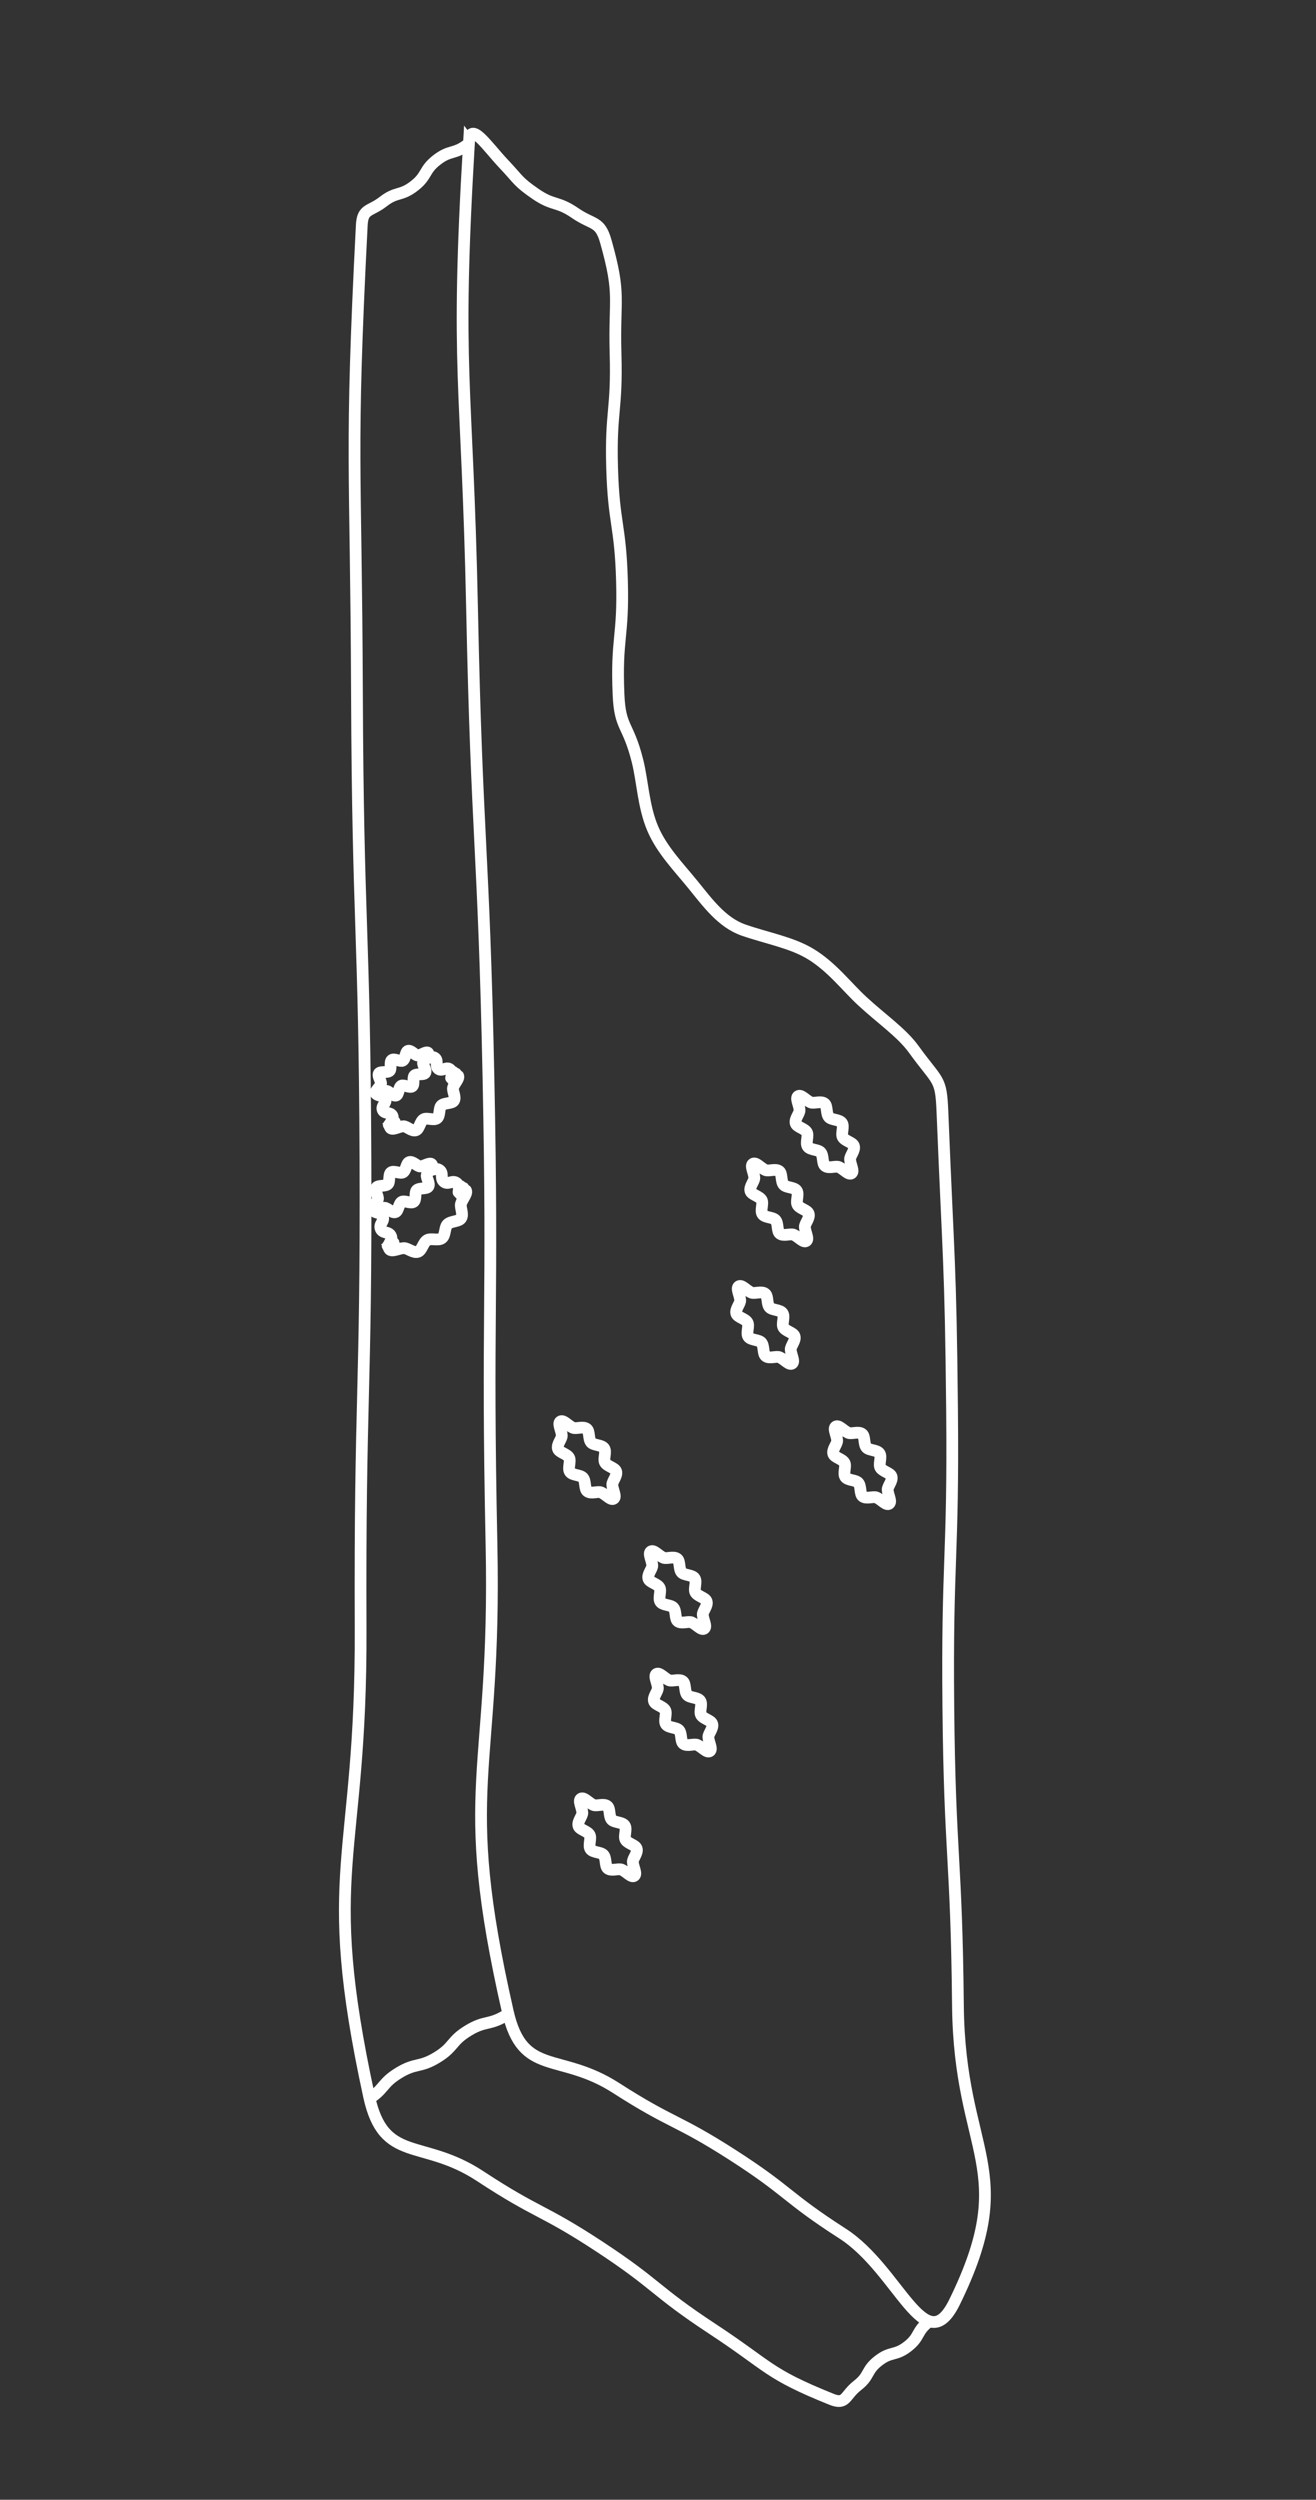<?xml version="1.0" encoding="UTF-8" standalone="no"?>
<svg
   width="79.022mm"
   height="150mm"
   viewBox="0 0 224 425.197"
   version="1.1"
   id="svg19"
   sodipodi:docname="dewi.svg"
   xmlns:inkscape="http://www.inkscape.org/namespaces/inkscape"
   xmlns:sodipodi="http://sodipodi.sourceforge.net/DTD/sodipodi-0.dtd"
   xmlns="http://www.w3.org/2000/svg"
   xmlns:svg="http://www.w3.org/2000/svg">
  <rect x="0" y="0" width="224" height="425.197" fill="#333333" stroke="none"/>
  <sodipodi:namedview
     id="namedview19"
     pagecolor="#ffffff"
     bordercolor="#000000"
     borderopacity="0.25"
     inkscape:showpageshadow="2"
     inkscape:pageopacity="0.0"
     inkscape:pagecheckerboard="0"
     inkscape:deskcolor="#d1d1d1"
     inkscape:document-units="mm" />
  <defs
     id="defs1">
    <style
       id="style1">
      .cls-1 {
        fill: none;
        stroke: #144d79;
        stroke-miterlimit: 10;
        stroke-width: 2px;
      }
    </style>
  </defs>
  <g
     id="_2"
     data-name="2"
     style="stroke:#ffffff;stroke-opacity:1">
    <g
       id="g19"
       style="stroke:#ffffff;stroke-opacity:1">
      <path
         class="cls-1"
         d="m 79.832,24.146 c -2.345,39.711 -0.306,39.75 0.521,79.521 0.827,39.772 1.96,39.749 2.787,79.521 0.827,39.774 -0.307,39.798 0.52,79.572 0.827,39.774 -6.058,40.621 2.773,79.411 2.543,11.168 8.778,6.792 18.416,12.982 9.638,6.19 10.251,5.236 19.888,11.426 9.639,6.191 9.026,7.145 18.666,13.335 9.639,6.191 14.031,21.94 19.076,11.655 11.156,-22.745 0.825,-25.088 0.575,-50.42 -0.251,-25.331 -1.384,-25.32 -1.635,-50.651 -0.251,-25.335 0.883,-25.346 0.632,-50.681 -0.251,-25.335 -0.618,-25.326 -1.635,-50.641 -0.24,-5.972 -0.69,-4.898 -4.893,-10.708 -2.029,-2.805 -5.482,-5.157 -8.758,-8.185 -2.71,-2.505 -5.201,-5.863 -8.873,-8.06 -3.212,-1.921 -7.286,-2.622 -11.304,-4.009 -3.69,-1.273 -6.128,-4.643 -8.663,-7.763 -2.395,-2.947 -5.283,-5.889 -6.823,-9.512 -1.603,-3.77 -1.718,-8.01 -2.584,-11.468 -1.626,-6.493 -2.987,-5.489 -3.237,-11.338 -0.413,-9.645 0.86,-9.69 0.587,-19.34 -0.273,-9.65 -1.407,-9.618 -1.68,-19.268 -0.273,-9.652 0.86,-9.684 0.587,-19.335 -0.273,-9.652 0.967,-9.841 -1.659,-19.133 -1.006,-3.559 -2.179,-2.718 -5.226,-4.814 -3.049,-2.098 -3.692,-1.164 -6.741,-3.263 -3.051,-2.1 -2.823,-2.367 -5.369,-5.056 -2.937,-3.102 -5.73,-7.474 -5.948,-3.777 z"
         id="path1"
         style="stroke:#ffffff;stroke-opacity:1" />
      <path
         class="cls-1"
         d="m 79.614,24.561 c -2.28,1.769 -2.975,0.873 -5.254,2.642 -2.282,1.771 -1.586,2.666 -3.868,4.437 -2.283,1.772 -2.978,0.876 -5.261,2.648 -2.283,1.772 -3.505,1.134 -3.652,4.021 -2.034,39.746 -0.977,39.771 -0.821,79.569 0.156,39.799 1.29,39.795 1.446,79.594 0.156,39.801 -0.978,39.805 -0.822,79.606 0.156,39.801 -7.001,40.582 1.433,79.48 2.505,11.556 9.016,7.088 18.897,13.582 9.882,6.495 10.505,5.547 20.386,12.042 9.883,6.496 9.26,7.443 19.144,13.939 9.883,6.496 9.318,7.575 20.289,11.991 2.508,1.01 2.272,-0.684 4.408,-2.342 2.138,-1.659 1.443,-2.555 3.581,-4.214 2.139,-1.66 2.835,-0.765 4.974,-2.425 2.139,-1.66 1.444,-2.556 3.584,-4.216"
         id="path2"
         style="stroke:#ffffff;stroke-opacity:1" />
      <g
         id="g6"
         style="stroke:#ffffff;stroke-opacity:1">
        <path
           class="cls-1"
           d="m 77.12,182.312 c 0.059,0.026 -0.39,1.068 -0.336,1.098 0.057,0.032 0.718,-0.89 0.768,-0.853 0.052,0.037 -0.62,0.949 -0.575,0.992 0.046,0.043 0.925,-0.67 0.964,-0.621 0.36,0.464 -0.591,1.313 -0.82,2.078 -0.164,0.548 0.546,1.629 0.126,2.244 -0.344,0.504 -1.642,0.303 -2.134,0.808 -0.441,0.452 -0.183,1.739 -0.726,2.16 -0.543,0.421 -1.726,-0.148 -2.271,0.167 -0.612,0.353 -0.738,1.66 -1.311,1.868 -0.7,0.255 -1.572,-0.701 -2.143,-0.678 -0.798,0.032 -1.857,0.742 -2.218,0.276 -0.038,-0.05 0.871,-0.724 0.84,-0.78 -0.03,-0.054 -1.08,0.37 -1.104,0.311 -0.023,-0.058 1.034,-0.469 1.018,-0.531 -0.016,-0.06 -1.136,0.117 -1.147,0.053"
           id="path3"
           style="stroke:#ffffff;stroke-opacity:1" />
        <path
           class="cls-1"
           d="m 70.172,184.789 c -0.409,0.317 -1.456,-0.343 -1.867,-0.106 -0.461,0.266 -0.439,1.503 -0.871,1.66 -0.529,0.192 -1.24,-0.799 -1.672,-0.782 -0.6,0.024 -1.503,0.784 -1.774,0.434 -0.272,-0.35 0.689,-1.036 0.861,-1.612 0.123,-0.413 -0.661,-1.346 -0.345,-1.809 0.26,-0.38 1.453,-0.052 1.825,-0.433 0.332,-0.34 -0.047,-1.519 0.363,-1.837 0.409,-0.317 1.456,0.343 1.867,0.106 0.461,-0.266 0.439,-1.503 0.871,-1.66 0.529,-0.192 1.24,0.799 1.672,0.782 0.6,-0.024 1.503,-0.784 1.774,-0.434 0.272,0.35 -0.689,1.036 -0.861,1.612 -0.123,0.413 0.661,1.346 0.345,1.809 -0.26,0.38 -1.453,0.052 -1.825,0.433 -0.332,0.34 0.047,1.519 -0.363,1.837 z"
           id="path4"
           style="stroke:#ffffff;stroke-opacity:1" />
        <path
           class="cls-1"
           d="m 77.153,183.734 c -0.632,-0.478 0.053,-1.382 -0.579,-1.861 -0.633,-0.479 -1.317,0.425 -1.95,-0.054 -0.635,-0.48 0.05,-1.384 -0.585,-1.865 -0.635,-0.48 -1.319,0.423 -1.954,-0.057"
           id="path5"
           style="stroke:#ffffff;stroke-opacity:1" />
        <path
           class="cls-1"
           d="m 66.372,191.728 c -0.307,-0.731 0.739,-1.169 0.432,-1.9 -0.307,-0.732 -1.353,-0.294 -1.66,-1.026 -0.308,-0.734 0.738,-1.172 0.43,-1.906 -0.308,-0.734 -1.353,-0.295 -1.661,-1.029"
           id="path6"
           style="stroke:#ffffff;stroke-opacity:1" />
      </g>
      <g
         id="g10"
         style="stroke:#ffffff;stroke-opacity:1">
        <path
           class="cls-1"
           d="m 78.357,201.73 c 0.067,0.03 -0.374,1.075 -0.312,1.11 0.065,0.036 0.733,-0.881 0.791,-0.839 0.059,0.042 -0.606,0.96 -0.555,1.009 0.052,0.05 0.938,-0.657 0.982,-0.601 0.411,0.53 -0.535,1.472 -0.796,2.344 -0.187,0.625 0.481,1.79 0.002,2.491 -0.393,0.575 -1.75,0.446 -2.311,1.021 -0.502,0.515 -0.314,1.865 -0.933,2.345 -0.619,0.481 -1.879,-0.037 -2.501,0.322 -0.697,0.402 -0.908,1.749 -1.562,1.987 -0.799,0.291 -1.762,-0.645 -2.414,-0.619 -0.91,0.036 -2.058,0.717 -2.47,0.187 -0.044,-0.057 0.861,-0.739 0.826,-0.802 -0.034,-0.062 -1.088,0.354 -1.115,0.287 -0.026,-0.066 1.028,-0.485 1.01,-0.557 -0.018,-0.068 -1.14,0.1 -1.153,0.027"
           id="path7"
           style="stroke:#ffffff;stroke-opacity:1" />
        <path
           class="cls-1"
           d="m 70.419,204.418 c -0.466,0.362 -1.572,-0.259 -2.041,0.011 -0.525,0.303 -0.567,1.57 -1.06,1.749 -0.603,0.219 -1.384,-0.757 -1.876,-0.737 -0.684,0.027 -1.654,0.766 -1.964,0.367 -0.31,-0.4 0.647,-1.155 0.843,-1.813 0.141,-0.471 -0.611,-1.468 -0.25,-1.997 0.296,-0.433 1.534,-0.159 1.958,-0.593 0.379,-0.388 0.052,-1.613 0.519,-1.975 0.466,-0.362 1.572,0.259 2.041,-0.011 0.525,-0.303 0.567,-1.57 1.06,-1.749 0.603,-0.219 1.384,0.757 1.876,0.737 0.684,-0.027 1.654,-0.766 1.964,-0.367 0.31,0.4 -0.647,1.155 -0.843,1.813 -0.141,0.471 0.611,1.468 0.25,1.997 -0.296,0.433 -1.534,0.159 -1.958,0.593 -0.379,0.388 -0.052,1.613 -0.519,1.975 z"
           id="path8"
           style="stroke:#ffffff;stroke-opacity:1" />
        <path
           class="cls-1"
           d="m 78.475,203.215 c -0.72,-0.545 -0.036,-1.449 -0.756,-1.995 -0.722,-0.547 -1.407,0.357 -2.129,-0.19 -0.723,-0.548 -0.039,-1.452 -0.762,-1.999 -0.723,-0.548 -1.408,0.356 -2.131,-0.191"
           id="path9"
           style="stroke:#ffffff;stroke-opacity:1" />
        <path
           class="cls-1"
           d="m 66.207,212.363 c -0.35,-0.833 0.696,-1.272 0.346,-2.105 -0.35,-0.835 -1.396,-0.397 -1.746,-1.232 -0.351,-0.837 0.695,-1.275 0.344,-2.112 -0.351,-0.837 -1.397,-0.398 -1.747,-1.234"
           id="path10"
           style="stroke:#ffffff;stroke-opacity:1" />
      </g>
      <path
         class="cls-1"
         d="m 144.933,199.578 c -0.496,0.343 -1.305,-0.691 -2.13,-1.06 -0.557,-0.249 -1.757,0.31 -2.377,-0.206 -0.505,-0.42 -0.231,-1.733 -0.735,-2.303 -0.45,-0.509 -1.784,-0.374 -2.205,-0.983 -0.421,-0.609 0.175,-1.809 -0.142,-2.409 -0.355,-0.673 -1.68,-0.88 -1.895,-1.5 -0.265,-0.763 0.681,-1.689 0.645,-2.298 -0.054,-0.902 -0.737,-2.023 -0.241,-2.366 0.496,-0.343 1.305,0.691 2.13,1.06 0.557,0.249 1.757,-0.31 2.377,0.206 0.505,0.42 0.231,1.733 0.735,2.303 0.45,0.509 1.784,0.374 2.205,0.983 0.421,0.609 -0.175,1.809 0.142,2.409 0.355,0.673 1.68,0.88 1.895,1.5 0.265,0.763 -0.681,1.689 -0.645,2.298 0.054,0.902 0.737,2.023 0.241,2.366 z"
         id="path11"
         style="stroke:#ffffff;stroke-opacity:1" />
      <path
         class="cls-1"
         d="m 137.236,211.09 c -0.496,0.343 -1.305,-0.691 -2.13,-1.06 -0.557,-0.249 -1.757,0.31 -2.377,-0.206 -0.505,-0.42 -0.231,-1.733 -0.735,-2.303 -0.45,-0.509 -1.784,-0.374 -2.205,-0.983 -0.421,-0.609 0.175,-1.809 -0.142,-2.409 -0.355,-0.673 -1.68,-0.88 -1.895,-1.5 -0.265,-0.763 0.681,-1.689 0.645,-2.298 -0.054,-0.902 -0.737,-2.023 -0.241,-2.366 0.496,-0.343 1.305,0.691 2.13,1.06 0.557,0.249 1.757,-0.31 2.377,0.206 0.505,0.42 0.231,1.733 0.735,2.303 0.45,0.509 1.784,0.374 2.205,0.983 0.421,0.609 -0.175,1.809 0.142,2.409 0.355,0.673 1.68,0.88 1.895,1.5 0.265,0.763 -0.681,1.689 -0.645,2.298 0.054,0.902 0.737,2.023 0.241,2.366 z"
         id="path12"
         style="stroke:#ffffff;stroke-opacity:1" />
      <path
         class="cls-1"
         d="m 134.831,231.929 c -0.496,0.343 -1.305,-0.691 -2.13,-1.06 -0.557,-0.249 -1.757,0.31 -2.377,-0.206 -0.505,-0.42 -0.231,-1.733 -0.735,-2.303 -0.45,-0.509 -1.784,-0.374 -2.205,-0.983 -0.421,-0.609 0.175,-1.809 -0.142,-2.409 -0.355,-0.673 -1.68,-0.88 -1.895,-1.5 -0.265,-0.763 0.681,-1.689 0.645,-2.298 -0.054,-0.902 -0.737,-2.023 -0.241,-2.366 0.496,-0.343 1.305,0.691 2.13,1.06 0.557,0.249 1.757,-0.31 2.377,0.206 0.505,0.42 0.231,1.733 0.735,2.303 0.45,0.509 1.784,0.374 2.205,0.983 0.421,0.609 -0.175,1.809 0.142,2.409 0.355,0.673 1.68,0.88 1.895,1.5 0.265,0.763 -0.681,1.689 -0.645,2.298 0.054,0.902 0.737,2.023 0.241,2.366 z"
         id="path13"
         style="stroke:#ffffff;stroke-opacity:1" />
      <path
         class="cls-1"
         d="m 151.334,255.785 c -0.496,0.343 -1.305,-0.691 -2.13,-1.06 -0.557,-0.249 -1.757,0.31 -2.377,-0.206 -0.505,-0.42 -0.231,-1.733 -0.735,-2.303 -0.45,-0.509 -1.784,-0.374 -2.205,-0.983 -0.421,-0.609 0.175,-1.809 -0.142,-2.409 -0.355,-0.673 -1.68,-0.88 -1.895,-1.5 -0.265,-0.763 0.681,-1.689 0.645,-2.298 -0.054,-0.902 -0.737,-2.023 -0.241,-2.366 0.496,-0.343 1.305,0.691 2.13,1.06 0.557,0.249 1.757,-0.31 2.377,0.206 0.505,0.42 0.231,1.733 0.735,2.303 0.45,0.509 1.784,0.374 2.205,0.983 0.421,0.609 -0.175,1.809 0.142,2.409 0.355,0.673 1.68,0.88 1.895,1.5 0.265,0.763 -0.681,1.689 -0.645,2.298 0.054,0.902 0.737,2.023 0.241,2.366 z"
         id="path14"
         style="stroke:#ffffff;stroke-opacity:1" />
      <path
         class="cls-1"
         d="m 104.463,254.92 c -0.496,0.343 -1.305,-0.691 -2.13,-1.06 -0.557,-0.249 -1.757,0.31 -2.377,-0.206 -0.505,-0.42 -0.231,-1.733 -0.735,-2.303 -0.45,-0.509 -1.784,-0.374 -2.205,-0.983 -0.421,-0.609 0.175,-1.809 -0.142,-2.409 -0.355,-0.673 -1.68,-0.88 -1.895,-1.5 -0.265,-0.763 0.681,-1.689 0.645,-2.298 -0.054,-0.902 -0.737,-2.023 -0.241,-2.366 0.496,-0.343 1.305,0.691 2.13,1.06 0.557,0.249 1.757,-0.31 2.377,0.206 0.505,0.42 0.231,1.733 0.735,2.303 0.45,0.509 1.784,0.374 2.205,0.983 0.421,0.609 -0.175,1.809 0.142,2.409 0.355,0.673 1.68,0.88 1.895,1.5 0.265,0.763 -0.681,1.689 -0.645,2.298 0.054,0.902 0.737,2.023 0.241,2.366 z"
         id="path15"
         style="stroke:#ffffff;stroke-opacity:1" />
      <path
         class="cls-1"
         d="m 119.863,277.025 c -0.496,0.343 -1.305,-0.691 -2.13,-1.06 -0.557,-0.249 -1.757,0.31 -2.377,-0.206 -0.505,-0.42 -0.231,-1.733 -0.735,-2.303 -0.45,-0.509 -1.784,-0.374 -2.205,-0.983 -0.421,-0.609 0.175,-1.809 -0.142,-2.409 -0.355,-0.673 -1.68,-0.88 -1.895,-1.5 -0.265,-0.763 0.681,-1.689 0.645,-2.298 -0.054,-0.902 -0.737,-2.023 -0.241,-2.366 0.496,-0.343 1.305,0.691 2.13,1.06 0.557,0.249 1.757,-0.31 2.377,0.206 0.505,0.42 0.231,1.733 0.735,2.303 0.45,0.509 1.784,0.374 2.205,0.983 0.421,0.609 -0.175,1.809 0.142,2.409 0.355,0.673 1.68,0.88 1.895,1.5 0.265,0.763 -0.681,1.689 -0.645,2.298 0.054,0.902 0.737,2.023 0.241,2.366 z"
         id="path16"
         style="stroke:#ffffff;stroke-opacity:1" />
      <path
         class="cls-1"
         d="m 120.815,297.866 c -0.496,0.343 -1.305,-0.691 -2.13,-1.06 -0.557,-0.249 -1.757,0.31 -2.377,-0.206 -0.505,-0.42 -0.231,-1.733 -0.735,-2.303 -0.45,-0.509 -1.784,-0.374 -2.205,-0.983 -0.421,-0.609 0.175,-1.809 -0.142,-2.409 -0.355,-0.673 -1.68,-0.88 -1.895,-1.5 -0.265,-0.763 0.681,-1.689 0.645,-2.298 -0.054,-0.902 -0.737,-2.023 -0.241,-2.366 0.496,-0.343 1.305,0.691 2.13,1.06 0.557,0.249 1.757,-0.31 2.377,0.206 0.505,0.42 0.231,1.733 0.735,2.303 0.45,0.509 1.784,0.374 2.205,0.983 0.421,0.609 -0.175,1.809 0.142,2.409 0.355,0.673 1.68,0.88 1.895,1.5 0.265,0.763 -0.681,1.689 -0.645,2.298 0.054,0.902 0.737,2.023 0.241,2.366 z"
         id="path17"
         style="stroke:#ffffff;stroke-opacity:1" />
      <path
         class="cls-1"
         d="m 107.958,319.083 c -0.496,0.343 -1.305,-0.691 -2.13,-1.06 -0.557,-0.249 -1.757,0.31 -2.377,-0.206 -0.505,-0.42 -0.231,-1.733 -0.735,-2.303 -0.45,-0.509 -1.784,-0.374 -2.205,-0.983 -0.421,-0.609 0.175,-1.809 -0.142,-2.409 -0.355,-0.673 -1.68,-0.88 -1.895,-1.5 -0.265,-0.763 0.681,-1.689 0.645,-2.298 -0.054,-0.902 -0.737,-2.023 -0.241,-2.366 0.496,-0.343 1.305,0.691 2.13,1.06 0.557,0.249 1.757,-0.31 2.377,0.206 0.505,0.42 0.231,1.733 0.735,2.303 0.45,0.509 1.784,0.374 2.205,0.983 0.421,0.609 -0.175,1.809 0.142,2.409 0.355,0.673 1.68,0.88 1.895,1.5 0.265,0.763 -0.681,1.689 -0.645,2.298 0.054,0.902 0.737,2.023 0.241,2.366 z"
         id="path18"
         style="stroke:#ffffff;stroke-opacity:1" />
      <path
         class="cls-1"
         d="m 86.176,342.782 c -2.95,1.796 -3.539,0.827 -6.489,2.623 -2.952,1.797 -2.363,2.766 -5.315,4.563 -2.954,1.799 -3.544,0.83 -6.499,2.628 -2.954,1.798 -2.365,2.767 -5.319,4.566"
         id="path19"
         style="stroke:#ffffff;stroke-opacity:1" />
    </g>
  </g>
</svg>
